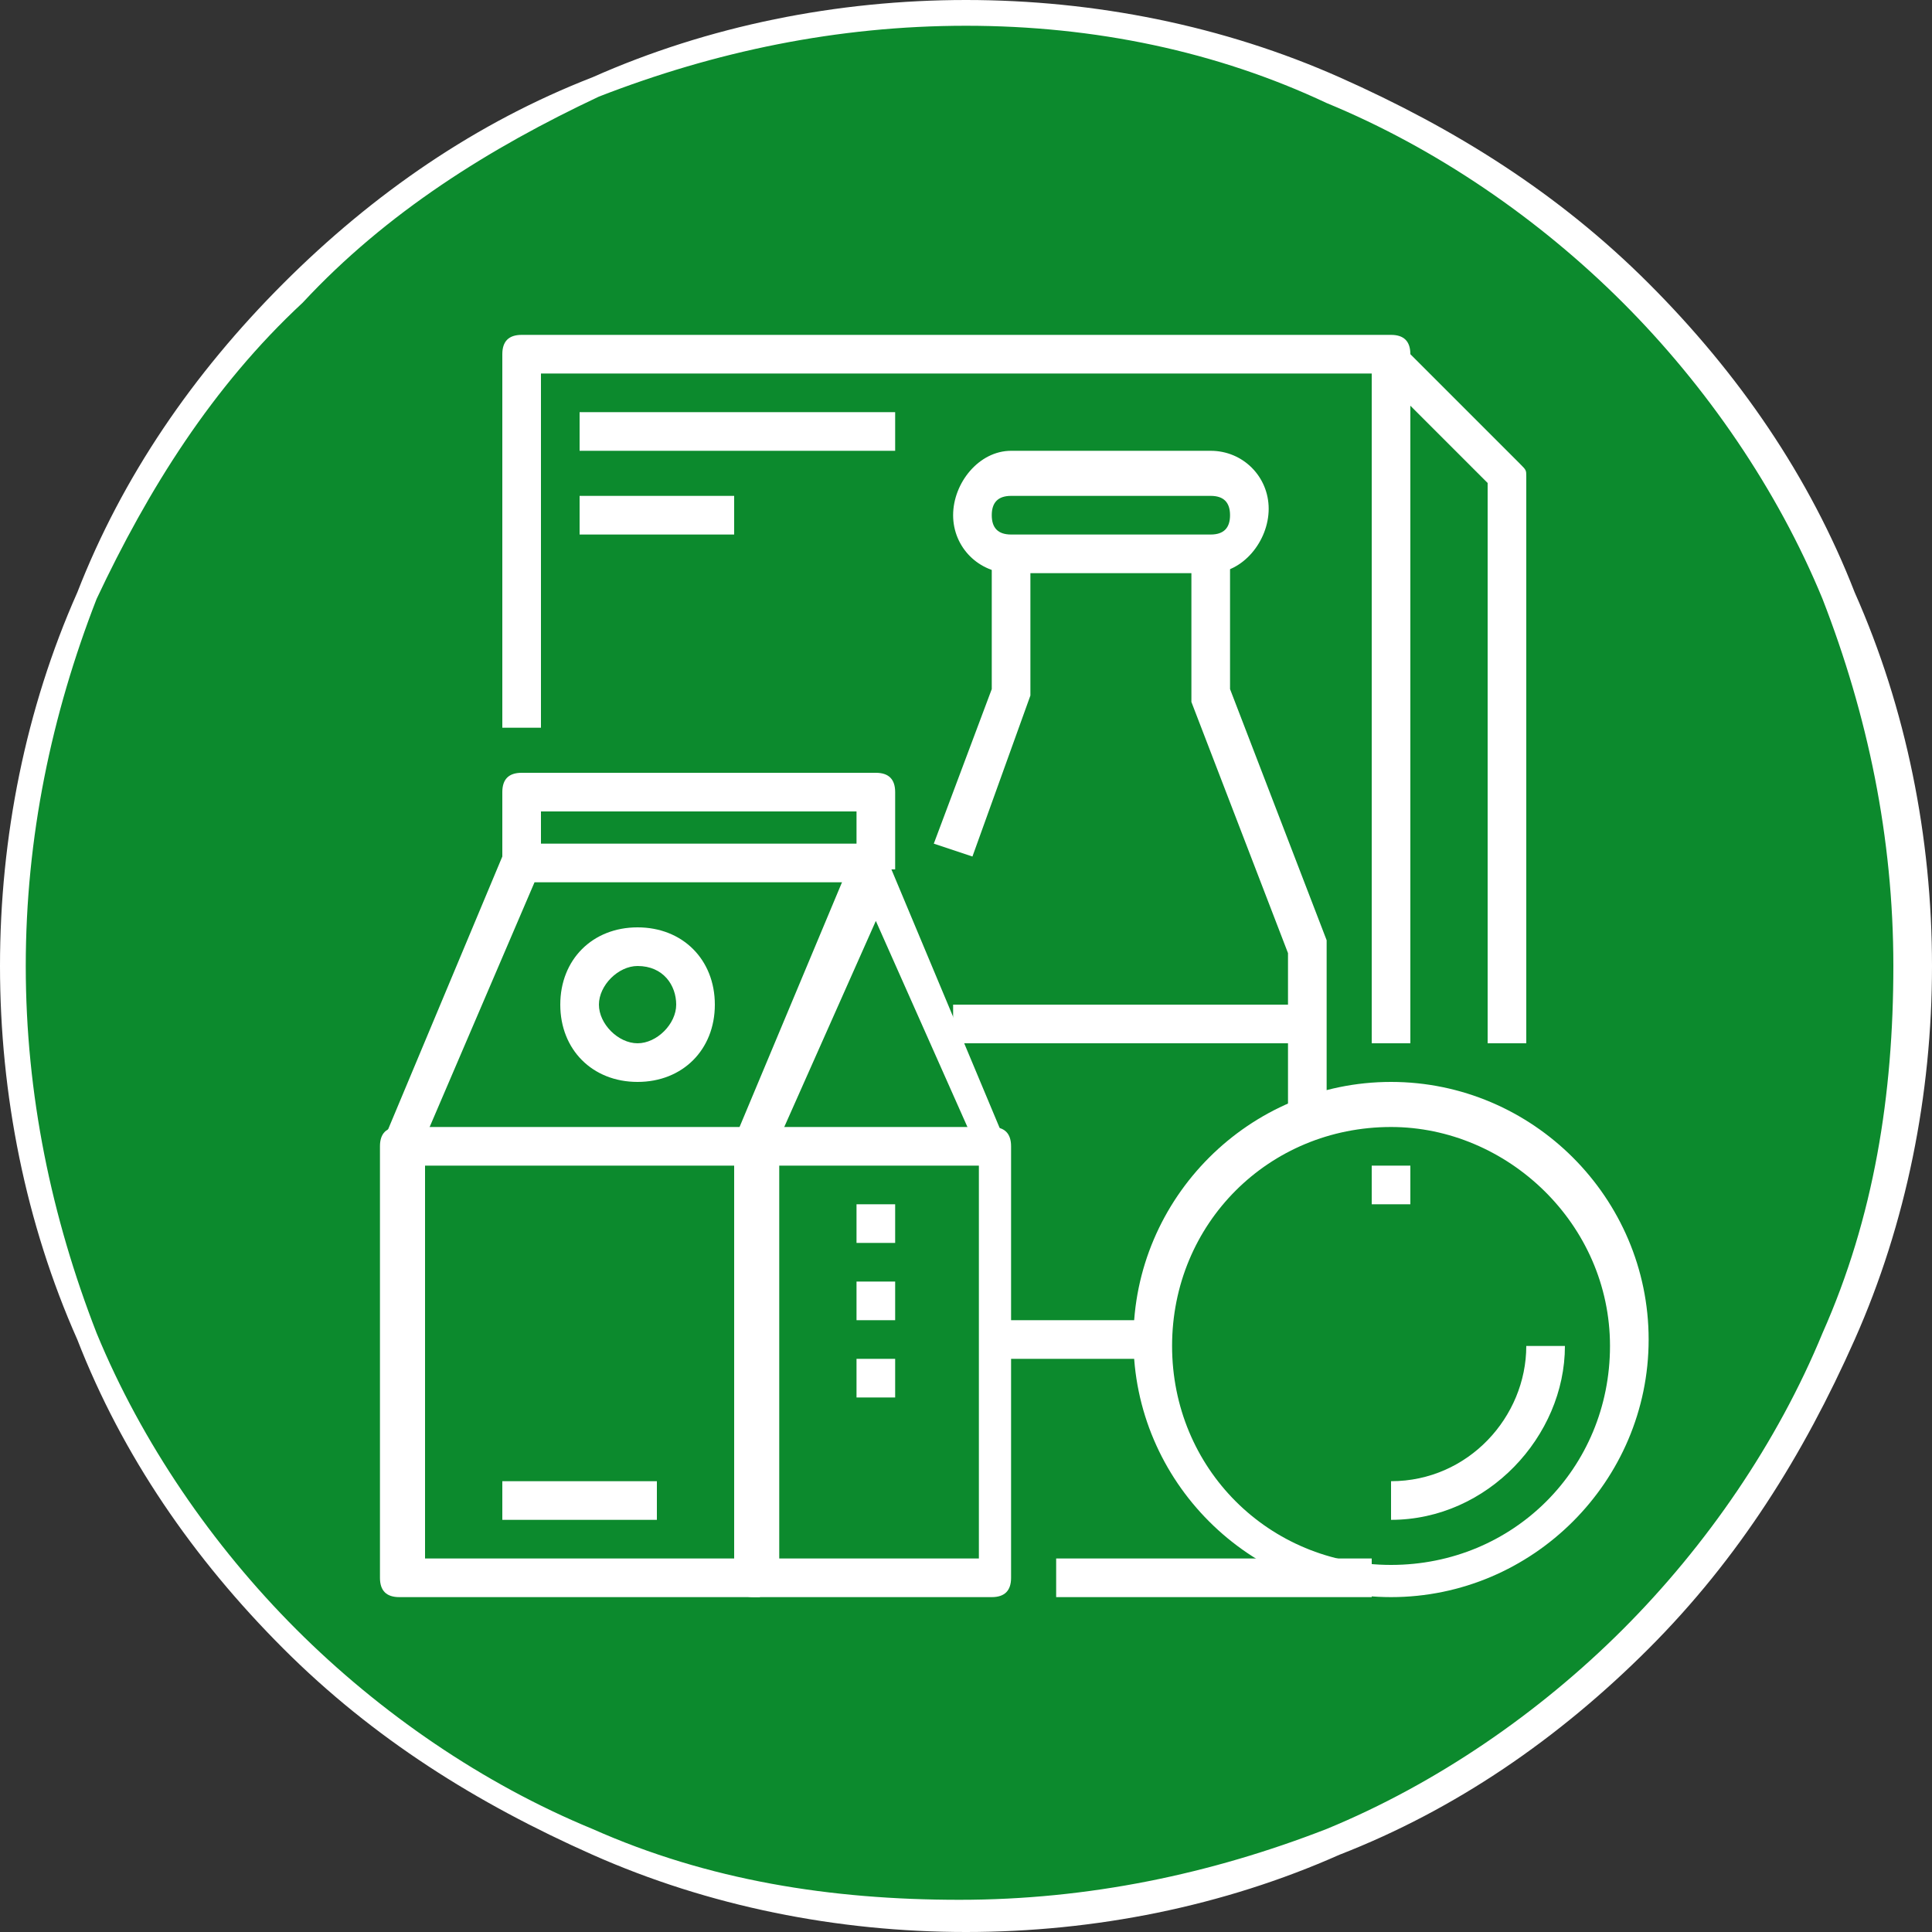 <?xml version="1.0" encoding="UTF-8" standalone="no"?>
<!DOCTYPE svg PUBLIC "-//W3C//DTD SVG 1.1//EN" "http://www.w3.org/Graphics/SVG/1.1/DTD/svg11.dtd">
<svg width="100%" height="100%" viewBox="0 0 30 30" version="1.1" xmlns="http://www.w3.org/2000/svg" xmlns:xlink="http://www.w3.org/1999/xlink" xml:space="preserve" xmlns:serif="http://www.serif.com/" style="fill-rule:evenodd;clip-rule:evenodd;stroke-linejoin:round;stroke-miterlimit:2;">
    <rect x="0" y="0" width="30" height="30" fill="#333333" stroke="none"/>
    <g id="Ebene_1">
        <circle cx="15" cy="15" r="14.8" style="fill:rgb(12,138,45);"/>
        <path d="M15,30C13,30 11,29.6 9.2,28.8C7.4,28 5.8,27 4.4,25.6C3,24.2 1.9,22.6 1.2,20.8C0.4,19 0,17 0,15C0,13 0.4,11 1.2,9.2C1.9,7.4 3,5.8 4.4,4.4C5.8,3 7.4,1.9 9.2,1.2C11,0.4 13,0 15,0C17,0 19,0.4 20.8,1.2C22.6,2 24.2,3 25.6,4.4C27,5.8 28.1,7.4 28.8,9.2C29.6,11 30,13 30,15C30,17 29.6,19 28.8,20.8C28,22.6 27,24.2 25.6,25.6C24.2,27 22.6,28.1 20.8,28.8C19,29.6 17,30 15,30ZM15,0.4C13,0.4 11.1,0.8 9.3,1.5C7.6,2.3 6,3.3 4.7,4.7C3.3,6 2.3,7.6 1.5,9.3C0.8,11.1 0.4,13 0.4,15C0.4,17 0.8,18.9 1.5,20.7C2.2,22.4 3.3,24 4.6,25.3C5.9,26.6 7.5,27.7 9.2,28.4C11,29.2 12.9,29.5 14.9,29.5C16.9,29.5 18.8,29.1 20.6,28.4C22.3,27.7 23.9,26.6 25.2,25.3C26.5,24 27.6,22.4 28.3,20.7C29.1,18.9 29.4,17 29.4,15C29.4,13 29,11.1 28.3,9.3C27.6,7.6 26.5,6 25.2,4.7C23.9,3.4 22.3,2.3 20.6,1.6C18.9,0.8 17,0.4 15,0.4Z" style="fill:white;fill-rule:nonzero;"/>
    </g>
    <g id="Grundversorgung">
        <g>
            <path d="M15.1,13.3L14.5,13.1L15.4,10.7L15.4,8.6L16,8.6L16,10.8L15.1,13.3Z" style="fill:white;fill-rule:nonzero;"/>
        </g>
        <g>
            <rect x="16.4" y="24.2" width="4.9" height="0.6" style="fill:white;"/>
        </g>
        <g>
            <path d="M20.6,17.5L20,17.5L20,14.8L18.5,10.9L18.5,8.6L19.1,8.6L19.1,10.7L20.6,14.6L20.6,17.5Z" style="fill:white;fill-rule:nonzero;"/>
        </g>
        <g>
            <rect x="14.8" y="15.6" width="5.5" height="0.6" style="fill:white;"/>
        </g>
        <g>
            <rect x="15.4" y="20.5" width="2.4" height="0.6" style="fill:white;"/>
        </g>
        <g>
            <path d="M18.8,8.9L15.7,8.9C15.2,8.9 14.8,8.5 14.8,8C14.8,7.5 15.2,7 15.7,7L18.8,7C19.3,7 19.7,7.4 19.7,7.9C19.7,8.4 19.3,8.9 18.8,8.9ZM15.7,7.7C15.5,7.7 15.4,7.8 15.4,8C15.4,8.2 15.5,8.3 15.7,8.3L18.8,8.3C19,8.3 19.1,8.2 19.1,8C19.1,7.8 19,7.7 18.8,7.7L15.7,7.7Z" style="fill:white;fill-rule:nonzero;"/>
        </g>
        <g>
            <path d="M15.4,24.8L11.7,24.8C11.5,24.8 11.4,24.7 11.4,24.5L11.4,17.8C11.4,17.6 11.5,17.5 11.7,17.5L15.4,17.5C15.6,17.5 15.7,17.6 15.7,17.8L15.7,24.5C15.7,24.7 15.6,24.8 15.4,24.8ZM12.1,24.2L15.2,24.2L15.2,18.1L12.1,18.1L12.1,24.2Z" style="fill:white;fill-rule:nonzero;"/>
        </g>
        <g>
            <path d="M11.8,24.8L6.2,24.8C6,24.8 5.9,24.7 5.9,24.5L5.9,17.8C5.9,17.6 6,17.5 6.2,17.5L11.7,17.5L11.7,18.1L6.6,18.1L6.6,24.2L11.8,24.2L11.8,24.8Z" style="fill:white;fill-rule:nonzero;"/>
        </g>
        <g>
            <path d="M15.2,17.9L13.6,14.3L12,17.9L11.4,17.7L13.2,13.4C13.2,13.3 13.4,13.2 13.5,13.2C13.6,13.2 13.7,13.3 13.8,13.4L15.6,17.7L15.2,17.9Z" style="fill:white;fill-rule:nonzero;"/>
        </g>
        <g>
            <path d="M6.5,17.9L6,17.6L7.8,13.3C7.8,13.2 8,13.1 8.1,13.1L13.6,13.1L13.6,13.7L8.3,13.7L6.5,17.9Z" style="fill:white;fill-rule:nonzero;"/>
        </g>
        <g>
            <path d="M13.9,13.5L13.3,13.5L13.3,12.6L8.4,12.6L8.4,13.5L7.8,13.5L7.8,12.3C7.8,12.1 7.9,12 8.1,12L13.6,12C13.8,12 13.9,12.1 13.9,12.3L13.9,13.5Z" style="fill:white;fill-rule:nonzero;"/>
        </g>
        <g>
            <path d="M21.6,24.8C19.4,24.8 17.6,23 17.6,20.8C17.6,18.6 19.4,16.8 21.6,16.8C23.8,16.8 25.6,18.6 25.6,20.8C25.6,23 23.8,24.8 21.6,24.8ZM21.6,17.5C19.7,17.5 18.2,19 18.2,20.9C18.2,22.8 19.7,24.3 21.6,24.3C23.5,24.3 25,22.8 25,20.9C25,19 23.4,17.5 21.6,17.5Z" style="fill:white;fill-rule:nonzero;"/>
        </g>
        <g>
            <rect x="21.3" y="18.1" width="0.6" height="0.6" style="fill:white;"/>
        </g>
        <g>
            <path d="M21.6,23.6L21.6,23C22.8,23 23.7,22 23.7,20.9L24.3,20.9C24.3,22.3 23.1,23.6 21.6,23.6Z" style="fill:white;fill-rule:nonzero;"/>
        </g>
        <g>
            <rect x="7.8" y="23" width="2.4" height="0.6" style="fill:white;"/>
        </g>
        <g>
            <path d="M21.9,16.2L21.3,16.2L21.3,5.8L8.4,5.8L8.4,11.3L7.8,11.3L7.8,5.5C7.8,5.3 7.9,5.2 8.1,5.2L21.6,5.2C21.8,5.2 21.9,5.3 21.9,5.5L21.9,16.2Z" style="fill:white;fill-rule:nonzero;"/>
        </g>
        <g>
            <rect x="9" y="6.4" width="4.9" height="0.6" style="fill:white;"/>
        </g>
        <g>
            <rect x="9" y="7.7" width="2.4" height="0.6" style="fill:white;"/>
        </g>
        <g>
            <path d="M23.7,16.2L23.1,16.2L23.1,7.5L21.4,5.8L21.8,5.4L23.6,7.2C23.7,7.3 23.7,7.3 23.7,7.4L23.7,16.2Z" style="fill:white;fill-rule:nonzero;"/>
        </g>
        <g>
            <path d="M9.9,16.8C9.2,16.8 8.7,16.3 8.7,15.6C8.7,14.9 9.2,14.4 9.9,14.4C10.6,14.4 11.1,14.9 11.1,15.6C11.1,16.3 10.6,16.8 9.9,16.8ZM9.9,15C9.6,15 9.3,15.3 9.3,15.6C9.3,15.9 9.6,16.2 9.9,16.2C10.2,16.2 10.5,15.9 10.5,15.6C10.5,15.3 10.3,15 9.9,15Z" style="fill:white;fill-rule:nonzero;"/>
        </g>
        <g>
            <rect x="13.3" y="18.7" width="0.6" height="0.6" style="fill:white;"/>
        </g>
        <g>
            <rect x="13.3" y="19.9" width="0.6" height="0.6" style="fill:white;"/>
        </g>
        <g>
            <rect x="13.3" y="21.1" width="0.6" height="0.6" style="fill:white;"/>
        </g>
    </g>
</svg>

